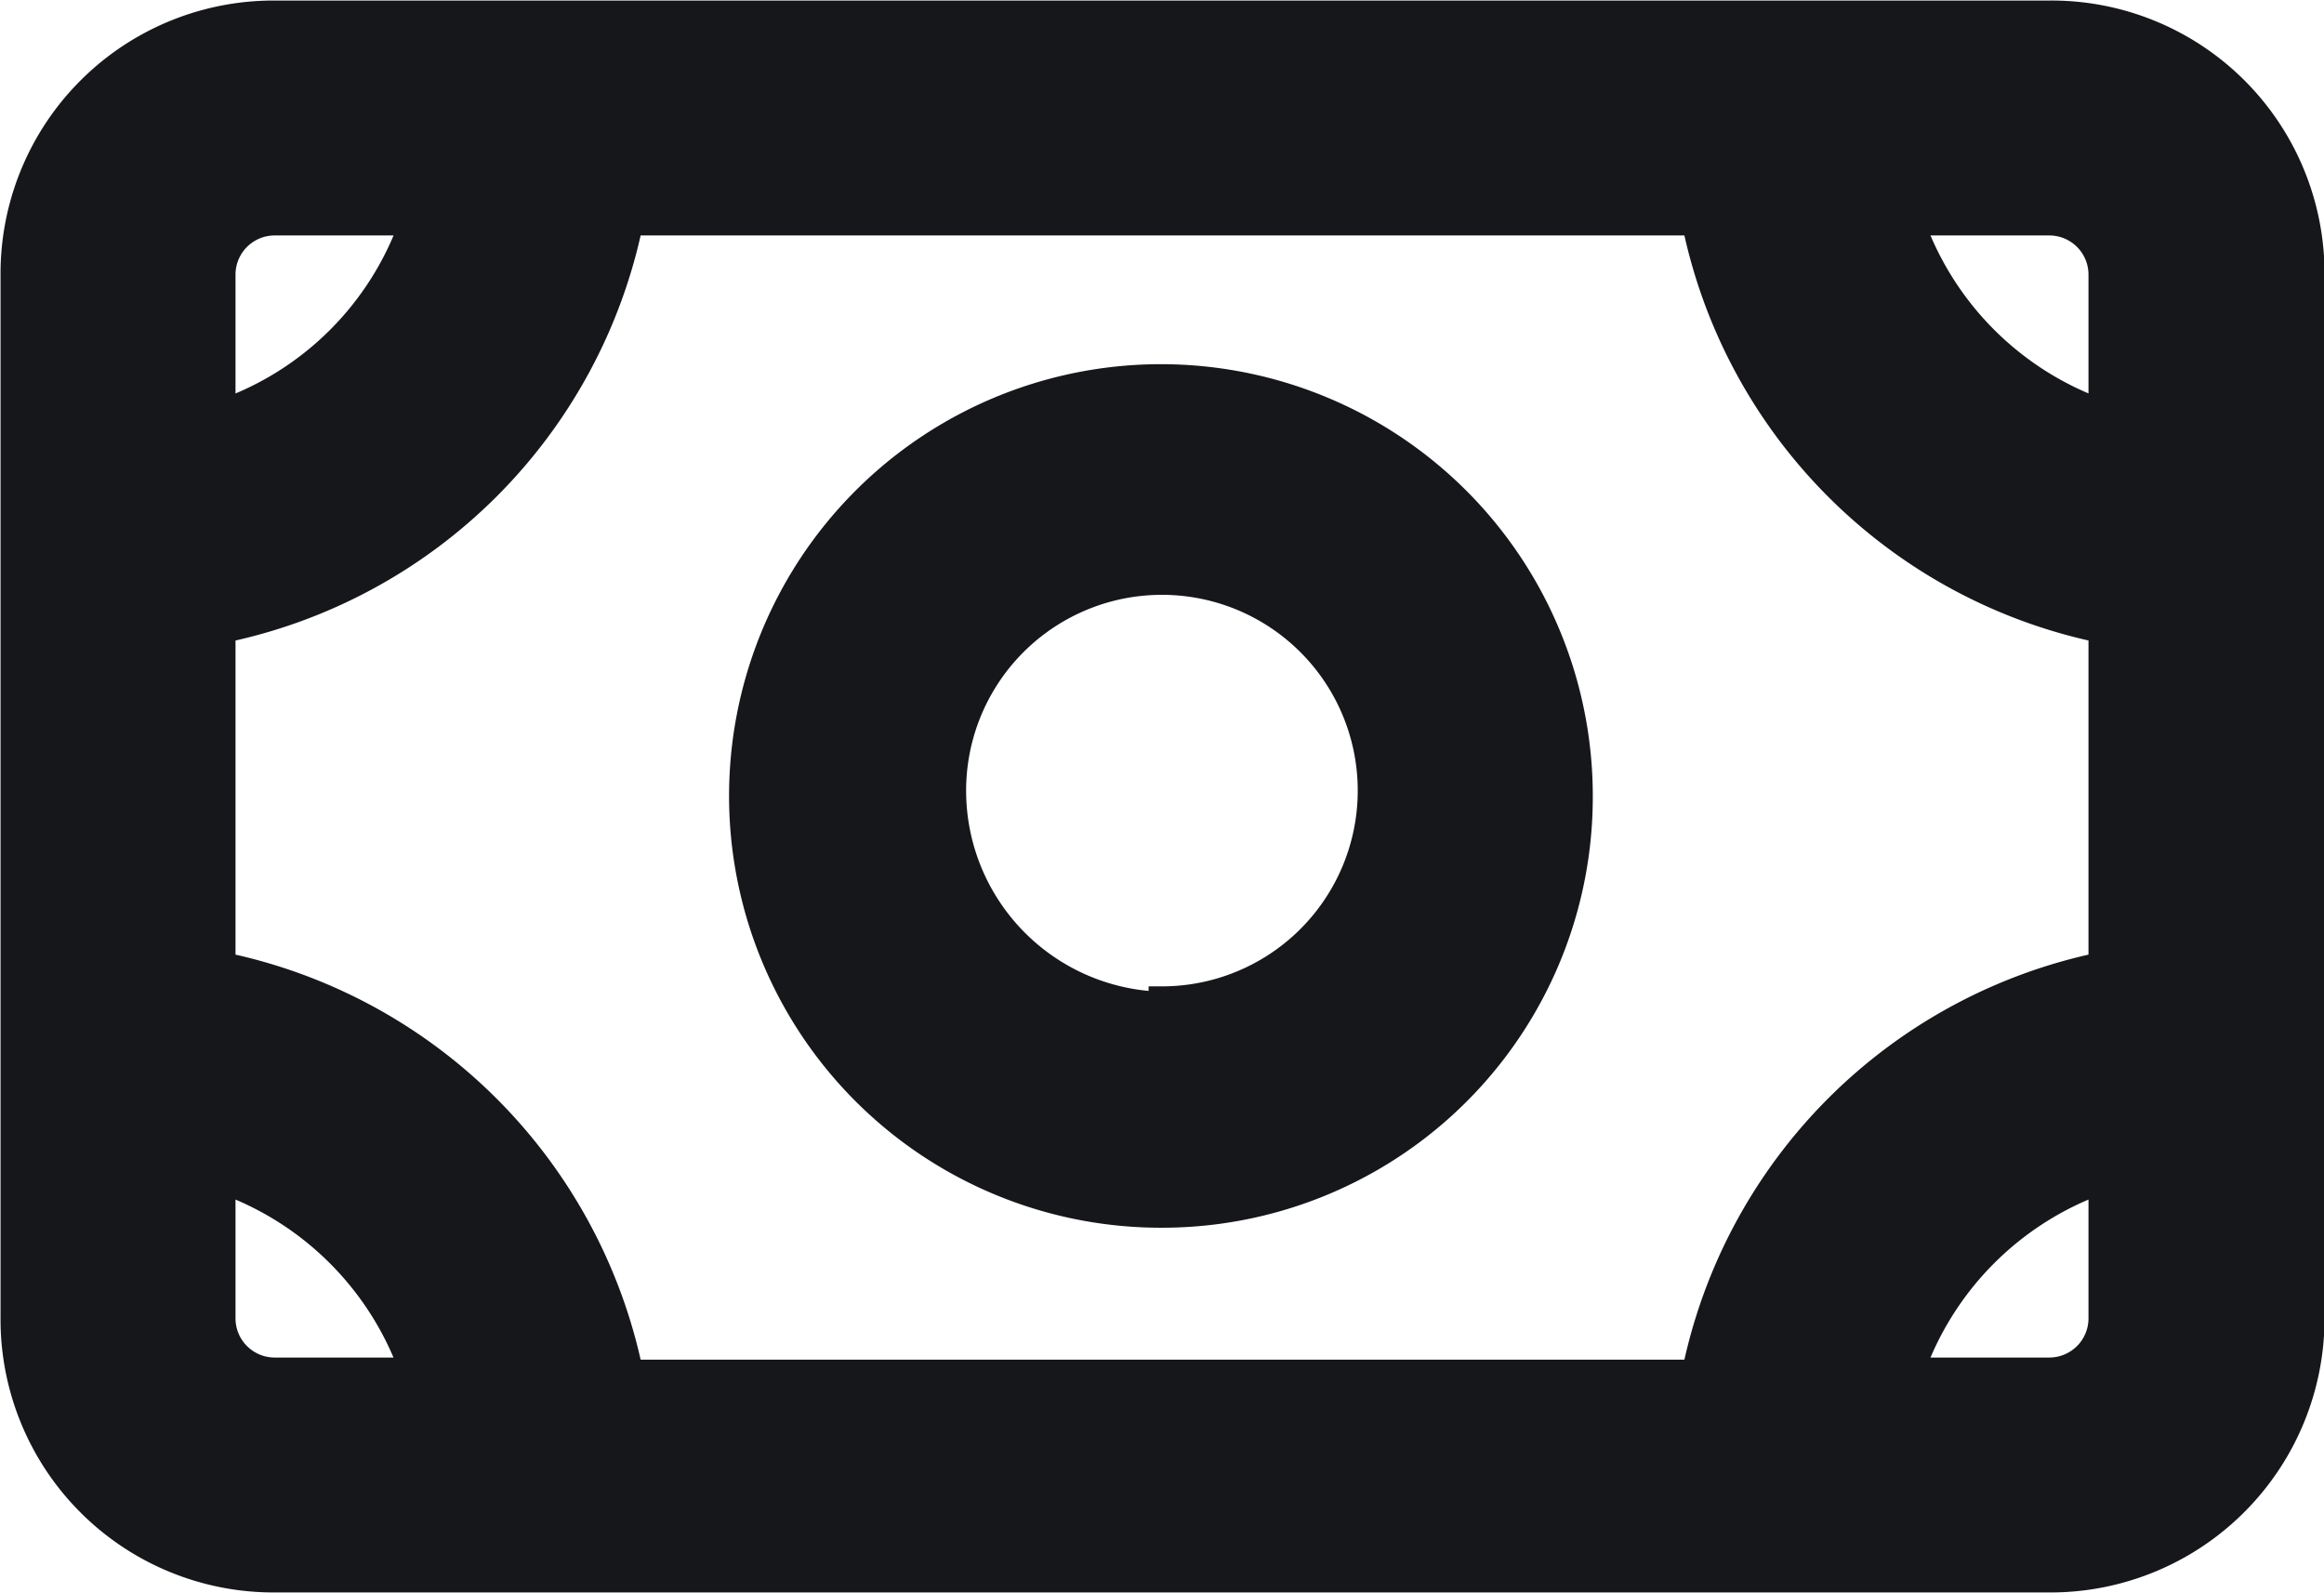 <svg xmlns="http://www.w3.org/2000/svg" viewBox="0 0 21.66 14.85"><defs><style>.cls-1{fill:#15171a;stroke:#15171a;stroke-miterlimit:10;stroke-width:0.25px;}</style></defs><title>IconBetalingAsset 18</title><g id="Layer_2" data-name="Layer 2"><g id="Layer_3" data-name="Layer 3"><path id="path" class="cls-1" d="M19.59,9V5.87a4.87,4.87,0,0,1-3.79-3.8H5.87a4.88,4.88,0,0,1-3.8,3.8V9a4.88,4.88,0,0,1,3.8,3.8H15.8A4.87,4.87,0,0,1,19.59,9Zm0,2a2.91,2.91,0,0,0-1.78,1.78H19.1a.49.49,0,0,0,.49-.49h0ZM2.07,11v1.29a.49.49,0,0,0,.49.49H3.85A2.91,2.91,0,0,0,2.07,11ZM17.81,2.07a2.91,2.91,0,0,0,1.78,1.78V2.56a.49.49,0,0,0-.49-.49H17.81Zm-14,0H2.56a.49.49,0,0,0-.49.49h0V3.85A2.89,2.89,0,0,0,3.85,2.07ZM.13,2.56A2.42,2.42,0,0,1,2.56.13H19.1a2.42,2.42,0,0,1,2.44,2.43h0v9.73a2.43,2.43,0,0,1-2.44,2.43H2.56A2.42,2.42,0,0,1,.13,12.29h0Zm10.7,8.76a3.9,3.9,0,1,1,3.89-3.89,3.89,3.89,0,0,1-3.89,3.89Zm0-2A1.95,1.95,0,1,0,8.88,7.42h0A2,2,0,0,0,10.83,9.37Z"/></g></g></svg>